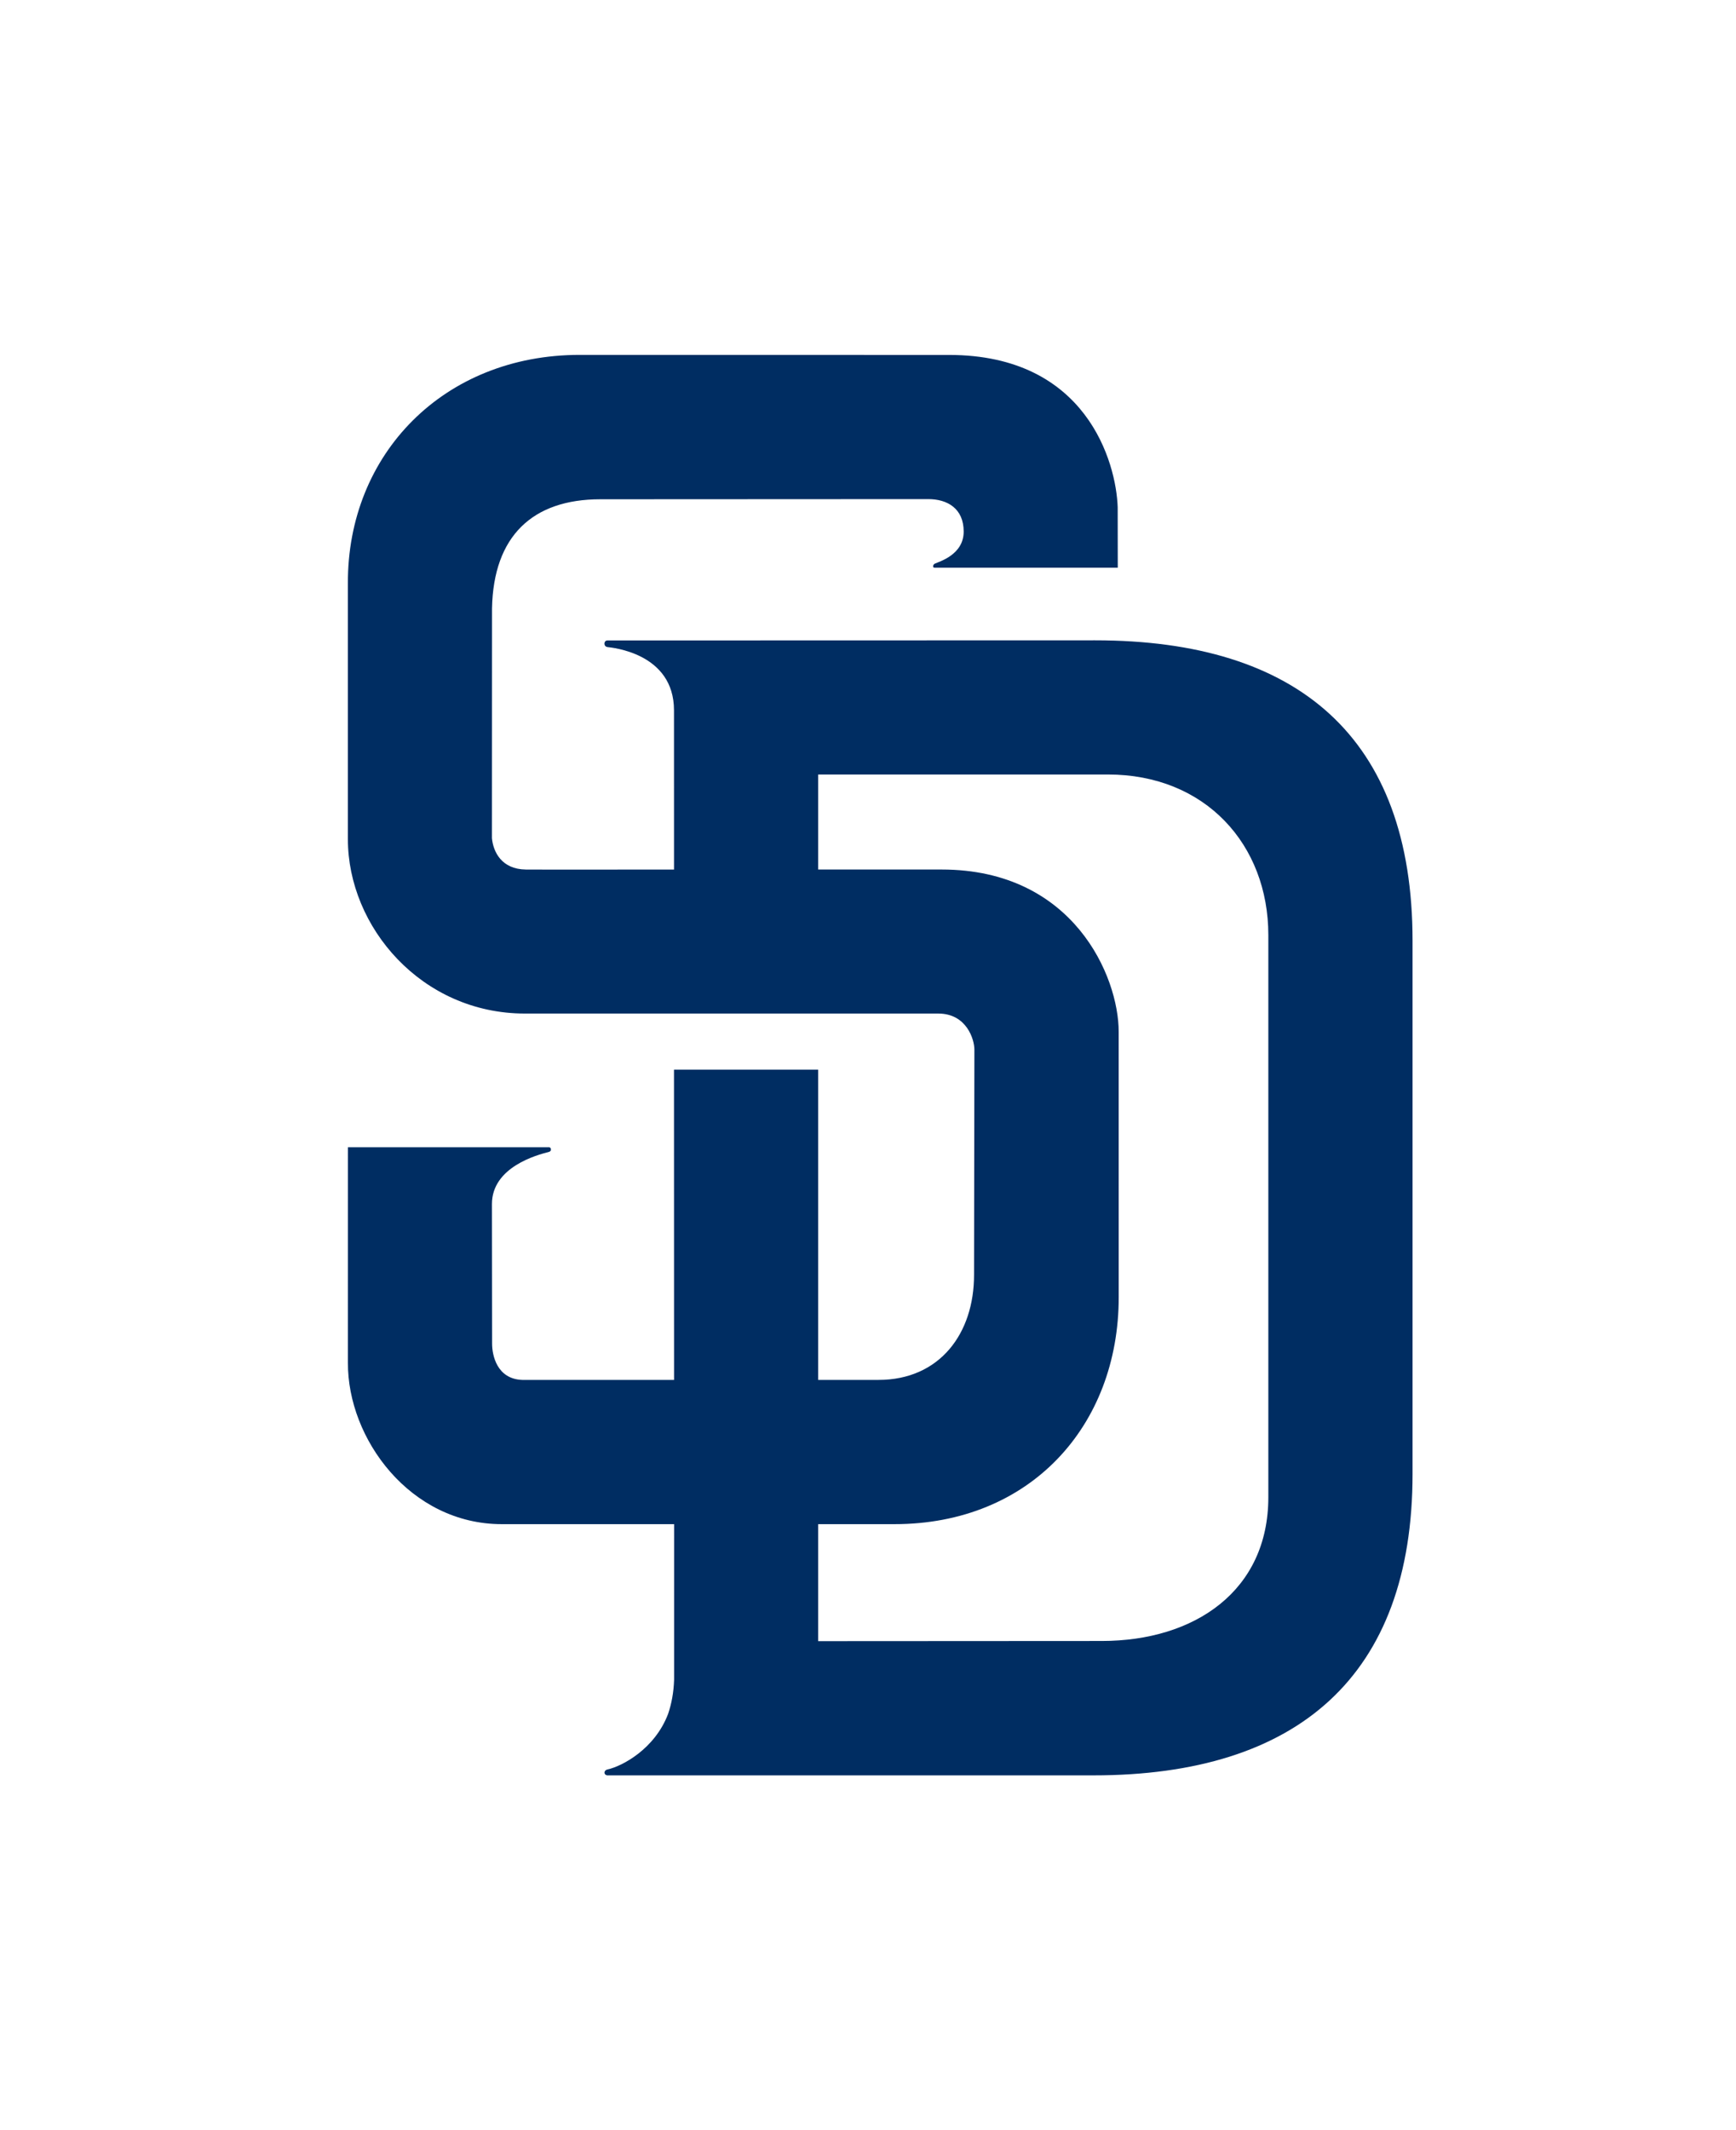 <?xml version="1.0" encoding="utf-8"?>
<svg width="128px" height="157px" viewBox="0 0 128 157" version="1.1" xmlns:xlink="http://www.w3.org/1999/xlink" xmlns="http://www.w3.org/2000/svg">
  <desc>Created with Lunacy</desc>
  <defs>
    <path d="M0 0L128 0L128 157L0 157L0 0Z" id="path_1" />
    <clipPath id="mask_1">
      <use href="#path_1" />
    </clipPath>
  </defs>
  <g id="san-diego-padres-logo@logotyp.us">
    <path d="M0 0L128 0L128 157L0 157L0 0Z" id="Background" fill="none" stroke="none" />
    <g clip-path="url(#mask_1)">
      <path d="M0 16.847C-0.045 7.298 7.089 0 17.082 0L17.083 0L17.083 0L44.33 0.004C54.483 0.004 56.651 7.956 56.759 11.227L56.765 15.684L43.251 15.684C43.097 15.684 43.127 15.47 43.265 15.391C43.583 15.238 45.404 14.742 45.404 13.022C45.404 11.313 44.193 10.629 42.794 10.629L18.613 10.641C13.61 10.641 10.733 13.358 10.627 18.677C10.624 18.861 10.624 32.861 10.621 35.619C10.716 36.622 11.327 37.908 13.12 37.929C13.339 37.938 16.739 37.935 19.947 37.932C21.48 37.931 22.969 37.929 24.046 37.929L24.044 26.196C24.044 21.952 19.417 21.572 19.136 21.533C18.832 21.491 18.853 21.046 19.136 21.046C19.449 21.046 55.093 21.036 55.093 21.036C70.03 21.036 78.5 28.16 78.5 43.175L78.5 82.469C78.5 97.345 70.064 104.688 54.969 104.688L54.657 104.69L19.107 104.69L19.084 104.678C18.857 104.632 18.858 104.314 19.136 104.254C20.223 104.018 22.629 102.748 23.61 100.157C23.86 99.422 24.021 98.59 24.052 97.639L24.053 86.174L11.348 86.174C4.601 86.174 -0.031 79.888 0.002 74.272C0.002 74.259 0.004 63.801 0.004 58.396L14.826 58.396C14.894 58.396 14.96 58.441 14.969 58.538C14.981 58.66 14.91 58.718 14.805 58.745C13.987 58.952 10.621 59.842 10.621 62.581C10.621 65.157 10.633 72.319 10.633 72.881C10.633 73.688 10.964 75.48 12.863 75.544L24.049 75.544L24.044 52.695L24.047 52.695L24.047 52.677L34.676 52.677L34.676 75.544L39.115 75.544C43.635 75.544 46.18 72.125 46.168 67.778C46.168 67.778 46.193 51.457 46.193 51.196C46.193 50.46 45.628 48.543 43.527 48.543L13.053 48.543C5.431 48.543 0 42.158 0 35.698L0 16.847ZM56.035 30.925L34.676 30.925L34.676 30.924L34.676 37.928L43.782 37.928C53.492 37.928 56.833 45.804 56.833 49.889C56.833 51.007 56.835 69.448 56.835 69.448C56.835 78.942 50.292 86.174 40.299 86.174L34.676 86.174L34.676 94.796C38.37 94.793 49.292 94.784 55.581 94.784C62.438 94.784 67.867 91.091 67.867 84.185L67.867 42.766C67.867 36.088 63.222 30.925 56.035 30.925Z" transform="translate(25.651 26.155)" id="Shape" fill="#002D62" fill-rule="evenodd" stroke="none" />
    </g>
  </g>
</svg>